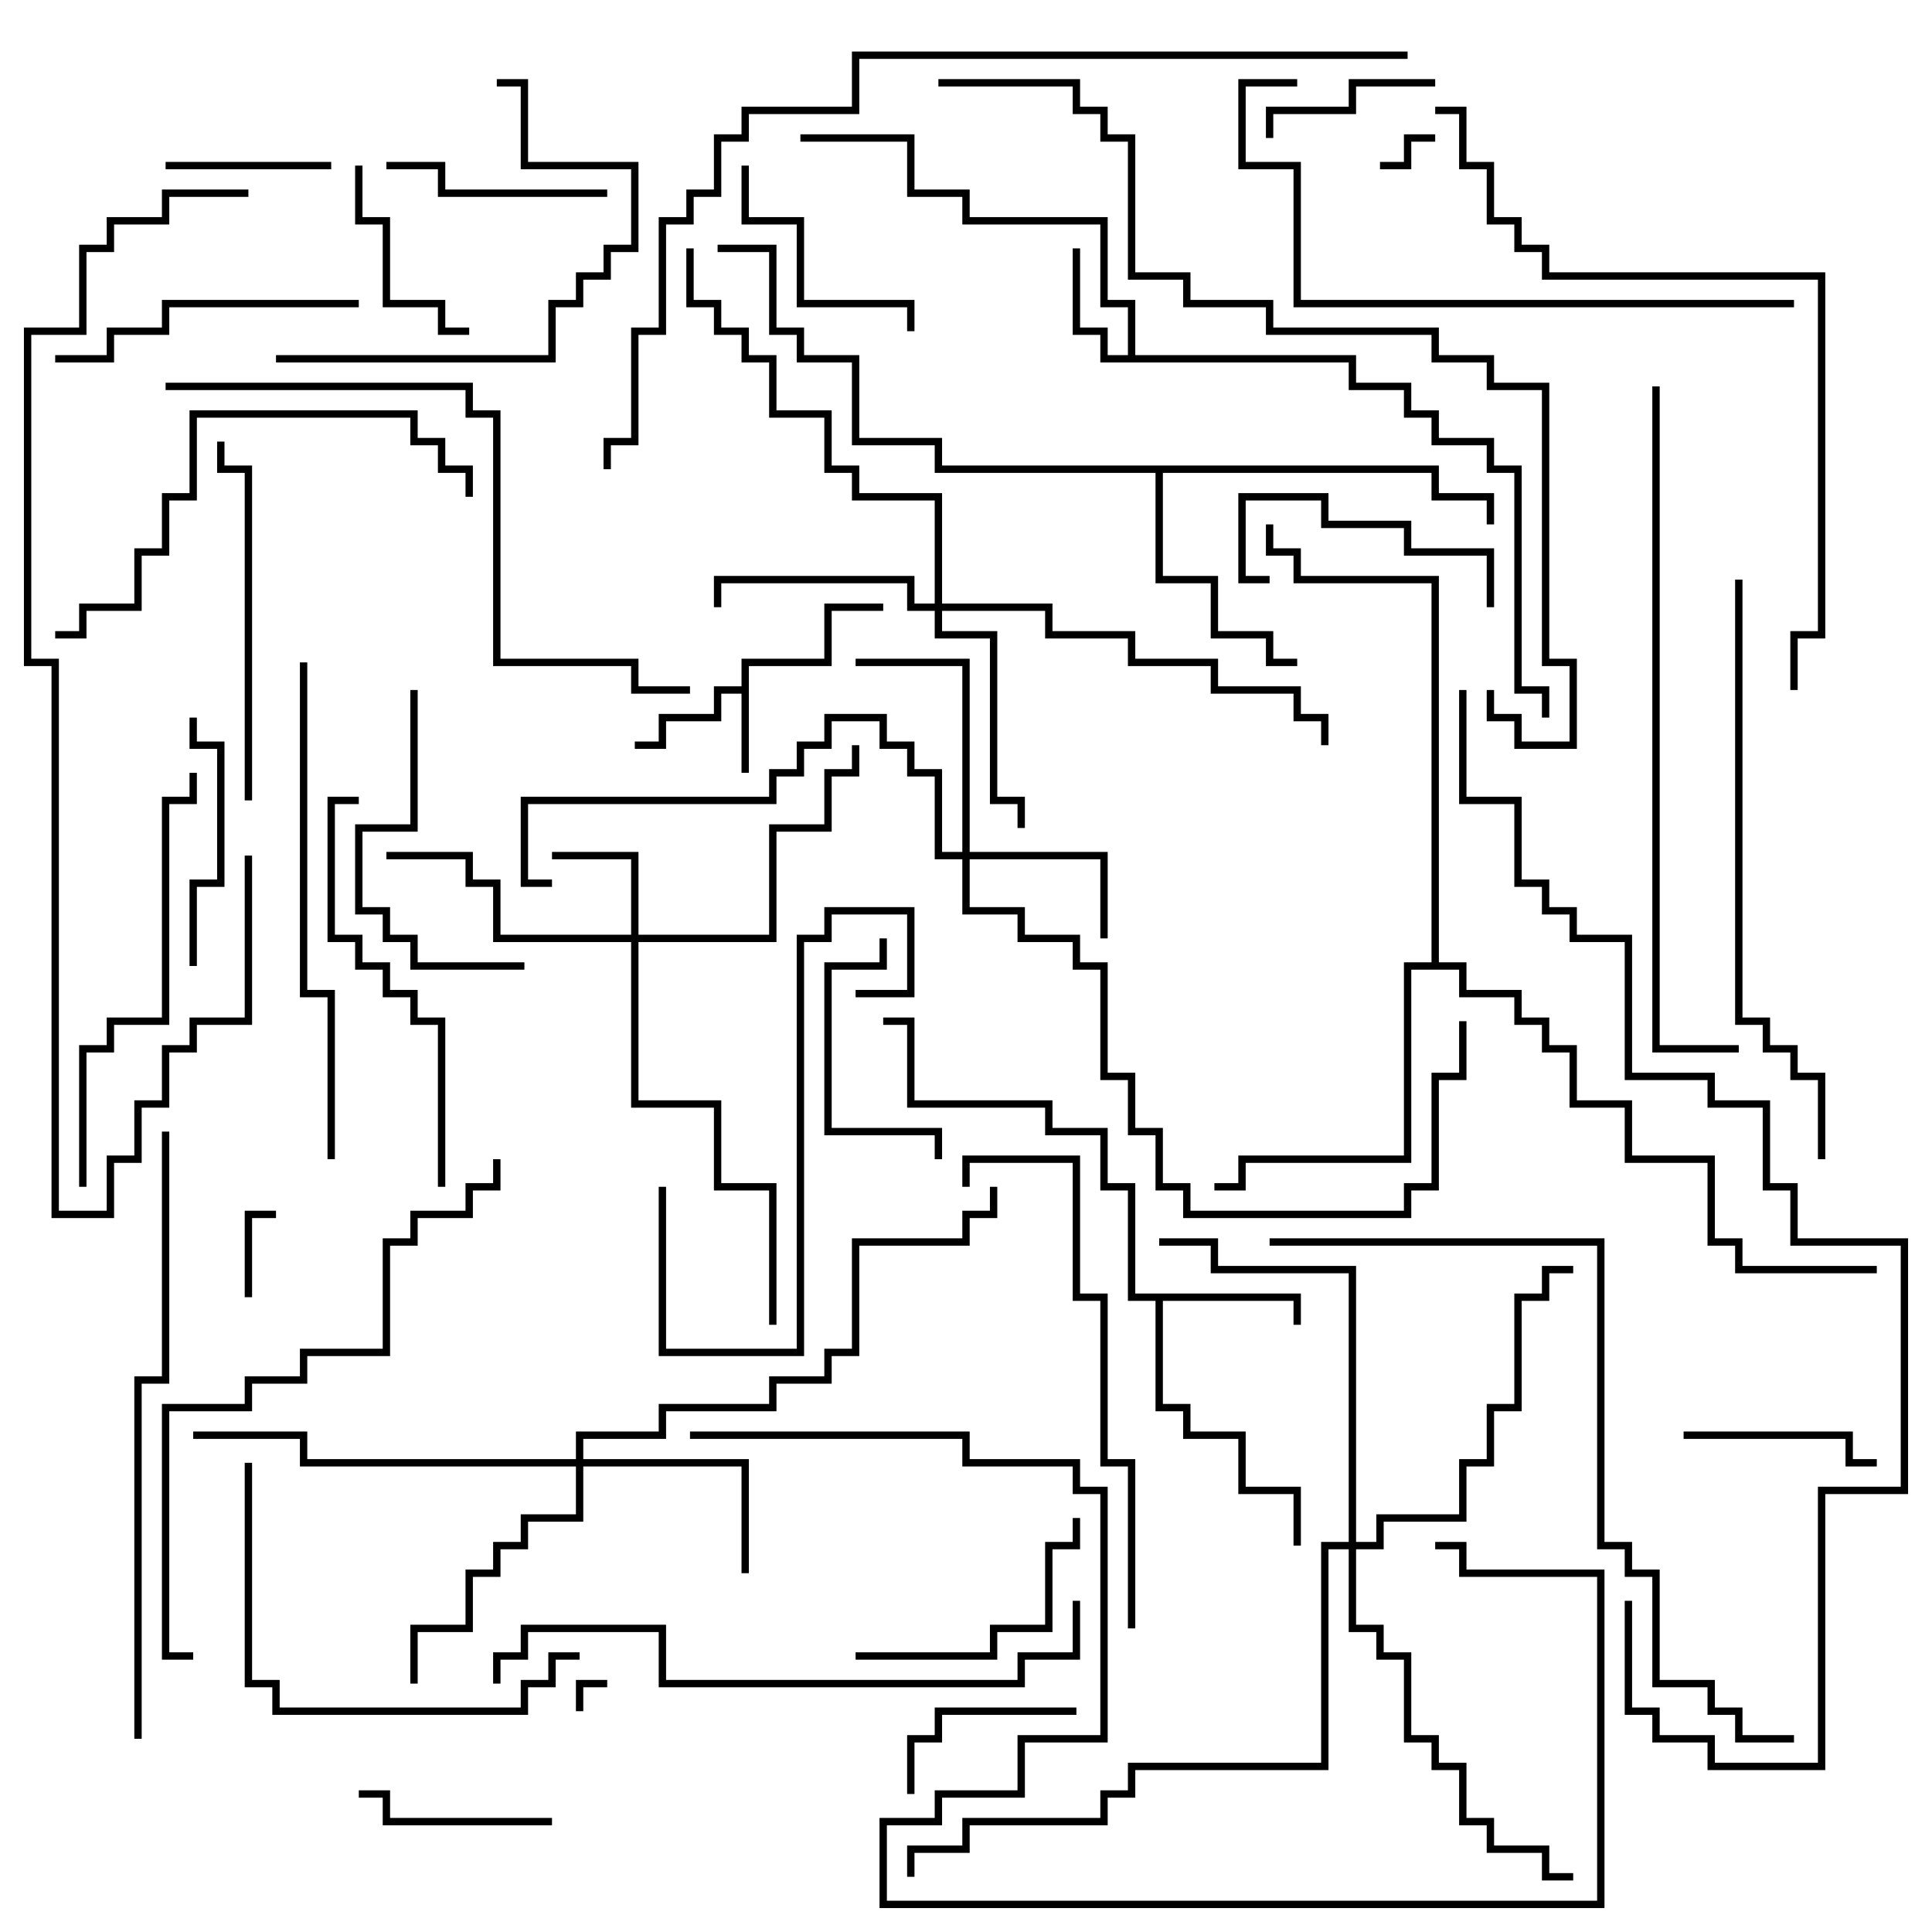 <svg version="1.1" width="105" height="105" xmlns="http://www.w3.org/2000/svg"><path d="M40.3,37.3L40.3,35.8L44.8,35.8L44.8,32.8L48,32.8L48,33.2L45.2,33.2L45.2,36.2L40.7,36.2L40.7,42L40.3,42L40.3,37.7L39.2,37.7L39.2,39.2L36.2,39.2L36.2,40.7L34.5,40.7L34.5,40.3L35.8,40.3L35.8,38.8L38.8,38.8L38.8,37.3z" stroke="none"/><path d="M61.3,19.3L61.3,16.7L59.8,16.7L59.8,12.2L52.3,12.2L52.3,10.7L49.3,10.7L49.3,7.7L43.5,7.7L43.5,7.3L49.7,7.3L49.7,10.3L52.7,10.3L52.7,11.8L60.2,11.8L60.2,16.3L61.7,16.3L61.7,19.3L73.7,19.3L73.7,20.8L76.7,20.8L76.7,22.3L78.2,22.3L78.2,23.8L81.2,23.8L81.2,25.3L82.7,25.3L82.7,37.3L84.2,37.3L84.2,39L83.8,39L83.8,37.7L82.3,37.7L82.3,25.7L80.8,25.7L80.8,24.2L77.8,24.2L77.8,22.7L76.3,22.7L76.3,21.2L73.3,21.2L73.3,19.7L59.8,19.7L59.8,18.2L58.3,18.2L58.3,13.5L58.7,13.5L58.7,17.8L60.2,17.8L60.2,19.3z" stroke="none"/><path d="M70.7,70.3L70.7,72L70.3,72L70.3,70.7L63.2,70.7L63.2,76.3L64.7,76.3L64.7,77.8L67.7,77.8L67.7,80.8L70.7,80.8L70.7,84L70.3,84L70.3,81.2L67.3,81.2L67.3,78.2L64.3,78.2L64.3,76.7L62.8,76.7L62.8,70.7L61.3,70.7L61.3,64.7L59.8,64.7L59.8,61.7L56.8,61.7L56.8,60.2L49.3,60.2L49.3,55.7L48,55.7L48,55.3L49.7,55.3L49.7,59.8L57.2,59.8L57.2,61.3L60.2,61.3L60.2,64.3L61.7,64.3L61.7,70.3z" stroke="none"/><path d="M78.2,25.3L78.2,26.8L81.2,26.8L81.2,28.5L80.8,28.5L80.8,27.2L77.8,27.2L77.8,25.7L63.2,25.7L63.2,31.3L66.2,31.3L66.2,34.3L69.2,34.3L69.2,35.8L70.5,35.8L70.5,36.2L68.8,36.2L68.8,34.7L65.8,34.7L65.8,31.7L62.8,31.7L62.8,25.7L50.8,25.7L50.8,24.2L46.3,24.2L46.3,19.7L43.3,19.7L43.3,18.2L41.8,18.2L41.8,13.7L39,13.7L39,13.3L42.2,13.3L42.2,17.8L43.7,17.8L43.7,19.3L46.7,19.3L46.7,23.8L51.2,23.8L51.2,25.3z" stroke="none"/><path d="M77.8,52.3L77.8,31.7L70.3,31.7L70.3,30.2L68.8,30.2L68.8,28.5L69.2,28.5L69.2,29.8L70.7,29.8L70.7,31.3L78.2,31.3L78.2,52.3L79.7,52.3L79.7,53.8L82.7,53.8L82.7,55.3L84.2,55.3L84.2,56.8L85.7,56.8L85.7,59.8L88.7,59.8L88.7,62.8L93.2,62.8L93.2,67.3L94.7,67.3L94.7,68.8L102,68.8L102,69.2L94.3,69.2L94.3,67.7L92.8,67.7L92.8,63.2L88.3,63.2L88.3,60.2L85.3,60.2L85.3,57.2L83.8,57.2L83.8,55.7L82.3,55.7L82.3,54.2L79.3,54.2L79.3,52.7L76.7,52.7L76.7,63.2L67.7,63.2L67.7,64.7L66,64.7L66,64.3L67.3,64.3L67.3,62.8L76.3,62.8L76.3,52.3z" stroke="none"/><path d="M34.3,50.8L34.3,46.7L30,46.7L30,46.3L34.7,46.3L34.7,50.8L41.8,50.8L41.8,44.8L44.8,44.8L44.8,41.8L46.3,41.8L46.3,40.5L46.7,40.5L46.7,42.2L45.2,42.2L45.2,45.2L42.2,45.2L42.2,51.2L34.7,51.2L34.7,59.8L39.2,59.8L39.2,64.3L42.2,64.3L42.2,72L41.8,72L41.8,64.7L38.8,64.7L38.8,60.2L34.3,60.2L34.3,51.2L26.8,51.2L26.8,48.2L25.3,48.2L25.3,46.7L21,46.7L21,46.3L25.7,46.3L25.7,47.8L27.2,47.8L27.2,50.8z" stroke="none"/><path d="M52.3,46.3L52.3,36.2L46.5,36.2L46.5,35.8L52.7,35.8L52.7,46.3L60.2,46.3L60.2,51L59.8,51L59.8,46.7L52.7,46.7L52.7,49.3L55.7,49.3L55.7,50.8L58.7,50.8L58.7,52.3L60.2,52.3L60.2,58.3L61.7,58.3L61.7,61.3L63.2,61.3L63.2,64.3L64.7,64.3L64.7,65.8L76.3,65.8L76.3,64.3L77.8,64.3L77.8,58.3L79.3,58.3L79.3,55.5L79.7,55.5L79.7,58.7L78.2,58.7L78.2,64.7L76.7,64.7L76.7,66.2L64.3,66.2L64.3,64.7L62.8,64.7L62.8,61.7L61.3,61.7L61.3,58.7L59.8,58.7L59.8,52.7L58.3,52.7L58.3,51.2L55.3,51.2L55.3,49.7L52.3,49.7L52.3,46.7L50.8,46.7L50.8,42.2L49.3,42.2L49.3,40.7L47.8,40.7L47.8,39.2L45.2,39.2L45.2,40.7L43.7,40.7L43.7,42.2L42.2,42.2L42.2,43.7L28.7,43.7L28.7,47.8L30,47.8L30,48.2L28.3,48.2L28.3,43.3L41.8,43.3L41.8,41.8L43.3,41.8L43.3,40.3L44.8,40.3L44.8,38.8L48.2,38.8L48.2,40.3L49.7,40.3L49.7,41.8L51.2,41.8L51.2,46.3z" stroke="none"/><path d="M31.3,79.3L31.3,77.8L35.8,77.8L35.8,76.3L41.8,76.3L41.8,74.8L44.8,74.8L44.8,73.3L46.3,73.3L46.3,67.3L52.3,67.3L52.3,65.8L53.8,65.8L53.8,64.5L54.2,64.5L54.2,66.2L52.7,66.2L52.7,67.7L46.7,67.7L46.7,73.7L45.2,73.7L45.2,75.2L42.2,75.2L42.2,76.7L36.2,76.7L36.2,78.2L31.7,78.2L31.7,79.3L40.7,79.3L40.7,85.5L40.3,85.5L40.3,79.7L31.7,79.7L31.7,82.7L28.7,82.7L28.7,84.2L27.2,84.2L27.2,85.7L25.7,85.7L25.7,88.7L22.7,88.7L22.7,91.5L22.3,91.5L22.3,88.3L25.3,88.3L25.3,85.3L26.8,85.3L26.8,83.8L28.3,83.8L28.3,82.3L31.3,82.3L31.3,79.7L16.3,79.7L16.3,78.2L10.5,78.2L10.5,77.8L16.7,77.8L16.7,79.3z" stroke="none"/><path d="M50.8,32.8L50.8,27.2L46.3,27.2L46.3,25.7L44.8,25.7L44.8,22.7L41.8,22.7L41.8,19.7L40.3,19.7L40.3,18.2L38.8,18.2L38.8,16.7L37.3,16.7L37.3,13.5L37.7,13.5L37.7,16.3L39.2,16.3L39.2,17.8L40.7,17.8L40.7,19.3L42.2,19.3L42.2,22.3L45.2,22.3L45.2,25.3L46.7,25.3L46.7,26.8L51.2,26.8L51.2,32.8L57.2,32.8L57.2,34.3L61.7,34.3L61.7,35.8L66.2,35.8L66.2,37.3L70.7,37.3L70.7,38.8L72.2,38.8L72.2,40.5L71.8,40.5L71.8,39.2L70.3,39.2L70.3,37.7L65.8,37.7L65.8,36.2L61.3,36.2L61.3,34.7L56.8,34.7L56.8,33.2L51.2,33.2L51.2,34.3L54.2,34.3L54.2,43.3L55.7,43.3L55.7,45L55.3,45L55.3,43.7L53.8,43.7L53.8,34.7L50.8,34.7L50.8,33.2L49.3,33.2L49.3,31.7L39.2,31.7L39.2,33L38.8,33L38.8,31.3L49.7,31.3L49.7,32.8z" stroke="none"/><path d="M73.3,83.8L73.3,69.2L65.8,69.2L65.8,67.7L63,67.7L63,67.3L66.2,67.3L66.2,68.8L73.7,68.8L73.7,83.8L74.8,83.8L74.8,82.3L79.3,82.3L79.3,79.3L80.8,79.3L80.8,76.3L82.3,76.3L82.3,70.3L83.8,70.3L83.8,68.8L85.5,68.8L85.5,69.2L84.2,69.2L84.2,70.7L82.7,70.7L82.7,76.7L81.2,76.7L81.2,79.7L79.7,79.7L79.7,82.7L75.2,82.7L75.2,84.2L73.7,84.2L73.7,88.3L75.2,88.3L75.2,89.8L76.7,89.8L76.7,94.3L78.2,94.3L78.2,95.8L79.7,95.8L79.7,98.8L81.2,98.8L81.2,100.3L84.2,100.3L84.2,101.8L85.5,101.8L85.5,102.2L83.8,102.2L83.8,100.7L80.8,100.7L80.8,99.2L79.3,99.2L79.3,96.2L77.8,96.2L77.8,94.7L76.3,94.7L76.3,90.2L74.8,90.2L74.8,88.7L73.3,88.7L73.3,84.2L72.2,84.2L72.2,96.2L61.7,96.2L61.7,97.7L60.2,97.7L60.2,99.2L52.7,99.2L52.7,100.7L49.7,100.7L49.7,102L49.3,102L49.3,100.3L52.3,100.3L52.3,98.8L59.8,98.8L59.8,97.3L61.3,97.3L61.3,95.8L71.8,95.8L71.8,83.8z" stroke="none"/><path d="M31.7,93L31.3,93L31.3,91.3L33,91.3L33,91.7L31.7,91.7z" stroke="none"/><path d="M78,7.3L78,7.7L76.7,7.7L76.7,9.2L75,9.2L75,8.8L76.3,8.8L76.3,7.3z" stroke="none"/><path d="M13.7,70.5L13.3,70.5L13.3,65.8L15,65.8L15,66.2L13.7,66.2z" stroke="none"/><path d="M9,9.2L9,8.8L18,8.8L18,9.2z" stroke="none"/><path d="M78,4.3L78,4.7L73.7,4.7L73.7,6.2L69.2,6.2L69.2,7.5L68.8,7.5L68.8,5.8L73.3,5.8L73.3,4.3z" stroke="none"/><path d="M58.5,92.8L58.5,93.2L51.2,93.2L51.2,94.7L49.7,94.7L49.7,97.5L49.3,97.5L49.3,94.3L50.8,94.3L50.8,92.8z" stroke="none"/><path d="M91.5,78.2L91.5,77.8L100.7,77.8L100.7,79.3L102,79.3L102,79.7L100.3,79.7L100.3,78.2z" stroke="none"/><path d="M30,98.8L30,99.2L20.8,99.2L20.8,97.7L19.5,97.7L19.5,97.3L21.2,97.3L21.2,98.8z" stroke="none"/><path d="M19.3,9L19.7,9L19.7,11.8L21.2,11.8L21.2,16.3L24.2,16.3L24.2,17.8L25.5,17.8L25.5,18.2L23.8,18.2L23.8,16.7L20.8,16.7L20.8,12.2L19.3,12.2z" stroke="none"/><path d="M69,31.3L69,31.7L67.3,31.7L67.3,26.8L72.2,26.8L72.2,28.3L76.7,28.3L76.7,29.8L81.2,29.8L81.2,33L80.8,33L80.8,30.2L76.3,30.2L76.3,28.7L71.8,28.7L71.8,27.2L67.7,27.2L67.7,31.3z" stroke="none"/><path d="M33,10.3L33,10.7L23.8,10.7L23.8,9.2L21,9.2L21,8.8L24.2,8.8L24.2,10.3z" stroke="none"/><path d="M51.2,63L50.8,63L50.8,61.7L44.8,61.7L44.8,52.3L47.8,52.3L47.8,51L48.2,51L48.2,52.7L45.2,52.7L45.2,61.3L51.2,61.3z" stroke="none"/><path d="M40.3,9L40.7,9L40.7,11.8L43.7,11.8L43.7,16.3L49.7,16.3L49.7,18L49.3,18L49.3,16.7L43.3,16.7L43.3,12.2L40.3,12.2z" stroke="none"/><path d="M10.7,52.5L10.3,52.5L10.3,47.8L11.8,47.8L11.8,40.7L10.3,40.7L10.3,39L10.7,39L10.7,40.3L12.2,40.3L12.2,48.2L10.7,48.2z" stroke="none"/><path d="M46.5,90.2L46.5,89.8L53.8,89.8L53.8,88.3L56.8,88.3L56.8,83.8L58.3,83.8L58.3,82.5L58.7,82.5L58.7,84.2L57.2,84.2L57.2,88.7L54.2,88.7L54.2,90.2z" stroke="none"/><path d="M35.8,64.5L36.2,64.5L36.2,73.3L43.3,73.3L43.3,50.8L44.8,50.8L44.8,49.3L49.7,49.3L49.7,54.2L46.5,54.2L46.5,53.8L49.3,53.8L49.3,49.7L45.2,49.7L45.2,51.2L43.7,51.2L43.7,73.7L35.8,73.7z" stroke="none"/><path d="M22.3,37.5L22.7,37.5L22.7,45.2L19.7,45.2L19.7,49.3L21.2,49.3L21.2,50.8L22.7,50.8L22.7,52.3L28.5,52.3L28.5,52.7L22.3,52.7L22.3,51.2L20.8,51.2L20.8,49.7L19.3,49.7L19.3,44.8L22.3,44.8z" stroke="none"/><path d="M19.5,16.3L19.5,16.7L9.2,16.7L9.2,18.2L6.2,18.2L6.2,19.7L3,19.7L3,19.3L5.8,19.3L5.8,17.8L8.8,17.8L8.8,16.3z" stroke="none"/><path d="M15,19.7L15,19.3L29.8,19.3L29.8,16.3L31.3,16.3L31.3,14.8L32.8,14.8L32.8,13.3L34.3,13.3L34.3,9.2L28.3,9.2L28.3,4.7L27,4.7L27,4.3L28.7,4.3L28.7,8.8L34.7,8.8L34.7,13.7L33.2,13.7L33.2,15.2L31.7,15.2L31.7,16.7L30.2,16.7L30.2,19.7z" stroke="none"/><path d="M13.7,43.5L13.3,43.5L13.3,25.7L11.8,25.7L11.8,24L12.2,24L12.2,25.3L13.7,25.3z" stroke="none"/><path d="M13.3,79.5L13.7,79.5L13.7,91.3L15.2,91.3L15.2,92.8L28.3,92.8L28.3,91.3L29.8,91.3L29.8,89.8L31.5,89.8L31.5,90.2L30.2,90.2L30.2,91.7L28.7,91.7L28.7,93.2L14.8,93.2L14.8,91.7L13.3,91.7z" stroke="none"/><path d="M24.2,64.5L23.8,64.5L23.8,55.7L22.3,55.7L22.3,54.2L20.8,54.2L20.8,52.7L19.3,52.7L19.3,51.2L17.8,51.2L17.8,43.3L19.5,43.3L19.5,43.7L18.2,43.7L18.2,50.8L19.7,50.8L19.7,52.3L21.2,52.3L21.2,53.8L22.7,53.8L22.7,55.3L24.2,55.3z" stroke="none"/><path d="M10.3,42L10.7,42L10.7,43.7L9.2,43.7L9.2,55.7L6.2,55.7L6.2,57.2L4.7,57.2L4.7,64.5L4.3,64.5L4.3,56.8L5.8,56.8L5.8,55.3L8.8,55.3L8.8,43.3L10.3,43.3z" stroke="none"/><path d="M3,34.7L3,34.3L4.3,34.3L4.3,32.8L7.3,32.8L7.3,29.8L8.8,29.8L8.8,26.8L10.3,26.8L10.3,22.3L22.7,22.3L22.7,23.8L24.2,23.8L24.2,25.3L25.7,25.3L25.7,27L25.3,27L25.3,25.7L23.8,25.7L23.8,24.2L22.3,24.2L22.3,22.7L10.7,22.7L10.7,27.2L9.2,27.2L9.2,30.2L7.7,30.2L7.7,33.2L4.7,33.2L4.7,34.7z" stroke="none"/><path d="M61.7,88.5L61.3,88.5L61.3,79.7L59.8,79.7L59.8,70.7L58.3,70.7L58.3,63.2L52.7,63.2L52.7,64.5L52.3,64.5L52.3,62.8L58.7,62.8L58.7,70.3L60.2,70.3L60.2,79.3L61.7,79.3z" stroke="none"/><path d="M18.2,63L17.8,63L17.8,54.2L16.3,54.2L16.3,36L16.7,36L16.7,53.8L18.2,53.8z" stroke="none"/><path d="M97.5,16.3L97.5,16.7L70.3,16.7L70.3,9.2L67.3,9.2L67.3,4.3L70.5,4.3L70.5,4.7L67.7,4.7L67.7,8.8L70.7,8.8L70.7,16.3z" stroke="none"/><path d="M26.8,63L27.2,63L27.2,64.7L25.7,64.7L25.7,66.2L22.7,66.2L22.7,67.7L21.2,67.7L21.2,73.7L16.7,73.7L16.7,75.2L13.7,75.2L13.7,76.7L9.2,76.7L9.2,89.8L10.5,89.8L10.5,90.2L8.8,90.2L8.8,76.3L13.3,76.3L13.3,74.8L16.3,74.8L16.3,73.3L20.8,73.3L20.8,67.3L22.3,67.3L22.3,65.8L25.3,65.8L25.3,64.3L26.8,64.3z" stroke="none"/><path d="M94.3,31.5L94.7,31.5L94.7,55.3L96.2,55.3L96.2,56.8L97.7,56.8L97.7,58.3L99.2,58.3L99.2,63L98.8,63L98.8,58.7L97.3,58.7L97.3,57.2L95.8,57.2L95.8,55.7L94.3,55.7z" stroke="none"/><path d="M58.3,87L58.7,87L58.7,90.2L55.7,90.2L55.7,91.7L35.8,91.7L35.8,88.7L28.7,88.7L28.7,90.2L27.2,90.2L27.2,91.5L26.8,91.5L26.8,89.8L28.3,89.8L28.3,88.3L36.2,88.3L36.2,91.3L55.3,91.3L55.3,89.8L58.3,89.8z" stroke="none"/><path d="M9,21.2L9,20.8L25.7,20.8L25.7,22.3L27.2,22.3L27.2,35.8L34.7,35.8L34.7,37.3L37.5,37.3L37.5,37.7L34.3,37.7L34.3,36.2L26.8,36.2L26.8,22.7L25.3,22.7L25.3,21.2z" stroke="none"/><path d="M8.8,61.5L9.2,61.5L9.2,75.2L7.7,75.2L7.7,94.5L7.3,94.5L7.3,74.8L8.8,74.8z" stroke="none"/><path d="M13.3,46.5L13.7,46.5L13.7,55.7L10.7,55.7L10.7,57.2L9.2,57.2L9.2,60.2L7.7,60.2L7.7,63.2L6.2,63.2L6.2,66.2L2.8,66.2L2.8,36.2L1.3,36.2L1.3,17.8L4.3,17.8L4.3,13.3L5.8,13.3L5.8,11.8L8.8,11.8L8.8,10.3L13.5,10.3L13.5,10.7L9.2,10.7L9.2,12.2L6.2,12.2L6.2,13.7L4.7,13.7L4.7,18.2L1.7,18.2L1.7,35.8L3.2,35.8L3.2,65.8L5.8,65.8L5.8,62.8L7.3,62.8L7.3,59.8L8.8,59.8L8.8,56.8L10.3,56.8L10.3,55.3L13.3,55.3z" stroke="none"/><path d="M89.8,21L90.2,21L90.2,56.8L94.5,56.8L94.5,57.2L89.8,57.2z" stroke="none"/><path d="M78,6.2L78,5.8L79.7,5.8L79.7,8.8L81.2,8.8L81.2,11.8L82.7,11.8L82.7,13.3L84.2,13.3L84.2,14.8L99.2,14.8L99.2,34.7L97.7,34.7L97.7,37.5L97.3,37.5L97.3,34.3L98.8,34.3L98.8,15.2L83.8,15.2L83.8,13.7L82.3,13.7L82.3,12.2L80.8,12.2L80.8,9.2L79.3,9.2L79.3,6.2z" stroke="none"/><path d="M69,67.7L69,67.3L87.2,67.3L87.2,83.8L88.7,83.8L88.7,85.3L90.2,85.3L90.2,91.3L93.2,91.3L93.2,92.8L94.7,92.8L94.7,94.3L97.5,94.3L97.5,94.7L94.3,94.7L94.3,93.2L92.8,93.2L92.8,91.7L89.8,91.7L89.8,85.7L88.3,85.7L88.3,84.2L86.8,84.2L86.8,67.7z" stroke="none"/><path d="M37.5,78.2L37.5,77.8L52.7,77.8L52.7,79.3L58.7,79.3L58.7,80.8L60.2,80.8L60.2,94.7L55.7,94.7L55.7,97.7L51.2,97.7L51.2,99.2L48.2,99.2L48.2,103.3L86.8,103.3L86.8,85.7L79.3,85.7L79.3,84.2L78,84.2L78,83.8L79.7,83.8L79.7,85.3L87.2,85.3L87.2,103.7L47.8,103.7L47.8,98.8L50.8,98.8L50.8,97.3L55.3,97.3L55.3,94.3L59.8,94.3L59.8,81.2L58.3,81.2L58.3,79.7L52.3,79.7L52.3,78.2z" stroke="none"/><path d="M51,4.7L51,4.3L58.7,4.3L58.7,5.8L60.2,5.8L60.2,7.3L61.7,7.3L61.7,14.8L64.7,14.8L64.7,16.3L69.2,16.3L69.2,17.8L78.2,17.8L78.2,19.3L81.2,19.3L81.2,20.8L84.2,20.8L84.2,35.8L85.7,35.8L85.7,40.7L82.3,40.7L82.3,39.2L80.8,39.2L80.8,37.5L81.2,37.5L81.2,38.8L82.7,38.8L82.7,40.3L85.3,40.3L85.3,36.2L83.8,36.2L83.8,21.2L80.8,21.2L80.8,19.7L77.8,19.7L77.8,18.2L68.8,18.2L68.8,16.7L64.3,16.7L64.3,15.2L61.3,15.2L61.3,7.7L59.8,7.7L59.8,6.2L58.3,6.2L58.3,4.7z" stroke="none"/><path d="M76.5,2.8L76.5,3.2L46.7,3.2L46.7,6.2L40.7,6.2L40.7,7.7L39.2,7.7L39.2,10.7L37.7,10.7L37.7,12.2L36.2,12.2L36.2,18.2L34.7,18.2L34.7,24.2L33.2,24.2L33.2,25.5L32.8,25.5L32.8,23.8L34.3,23.8L34.3,17.8L35.8,17.8L35.8,11.8L37.3,11.8L37.3,10.3L38.8,10.3L38.8,7.3L40.3,7.3L40.3,5.8L46.3,5.8L46.3,2.8z" stroke="none"/><path d="M88.3,87L88.7,87L88.7,92.8L90.2,92.8L90.2,94.3L93.2,94.3L93.2,95.8L98.8,95.8L98.8,80.8L103.3,80.8L103.3,67.7L97.3,67.7L97.3,64.7L95.8,64.7L95.8,60.2L92.8,60.2L92.8,58.7L88.3,58.7L88.3,51.2L85.3,51.2L85.3,49.7L83.8,49.7L83.8,48.2L82.3,48.2L82.3,43.7L79.3,43.7L79.3,37.5L79.7,37.5L79.7,43.3L82.7,43.3L82.7,47.8L84.2,47.8L84.2,49.3L85.7,49.3L85.7,50.8L88.7,50.8L88.7,58.3L93.2,58.3L93.2,59.8L96.2,59.8L96.2,64.3L97.7,64.3L97.7,67.3L103.7,67.3L103.7,81.2L99.2,81.2L99.2,96.2L92.8,96.2L92.8,94.7L89.8,94.7L89.8,93.2L88.3,93.2z" stroke="none"/></svg>